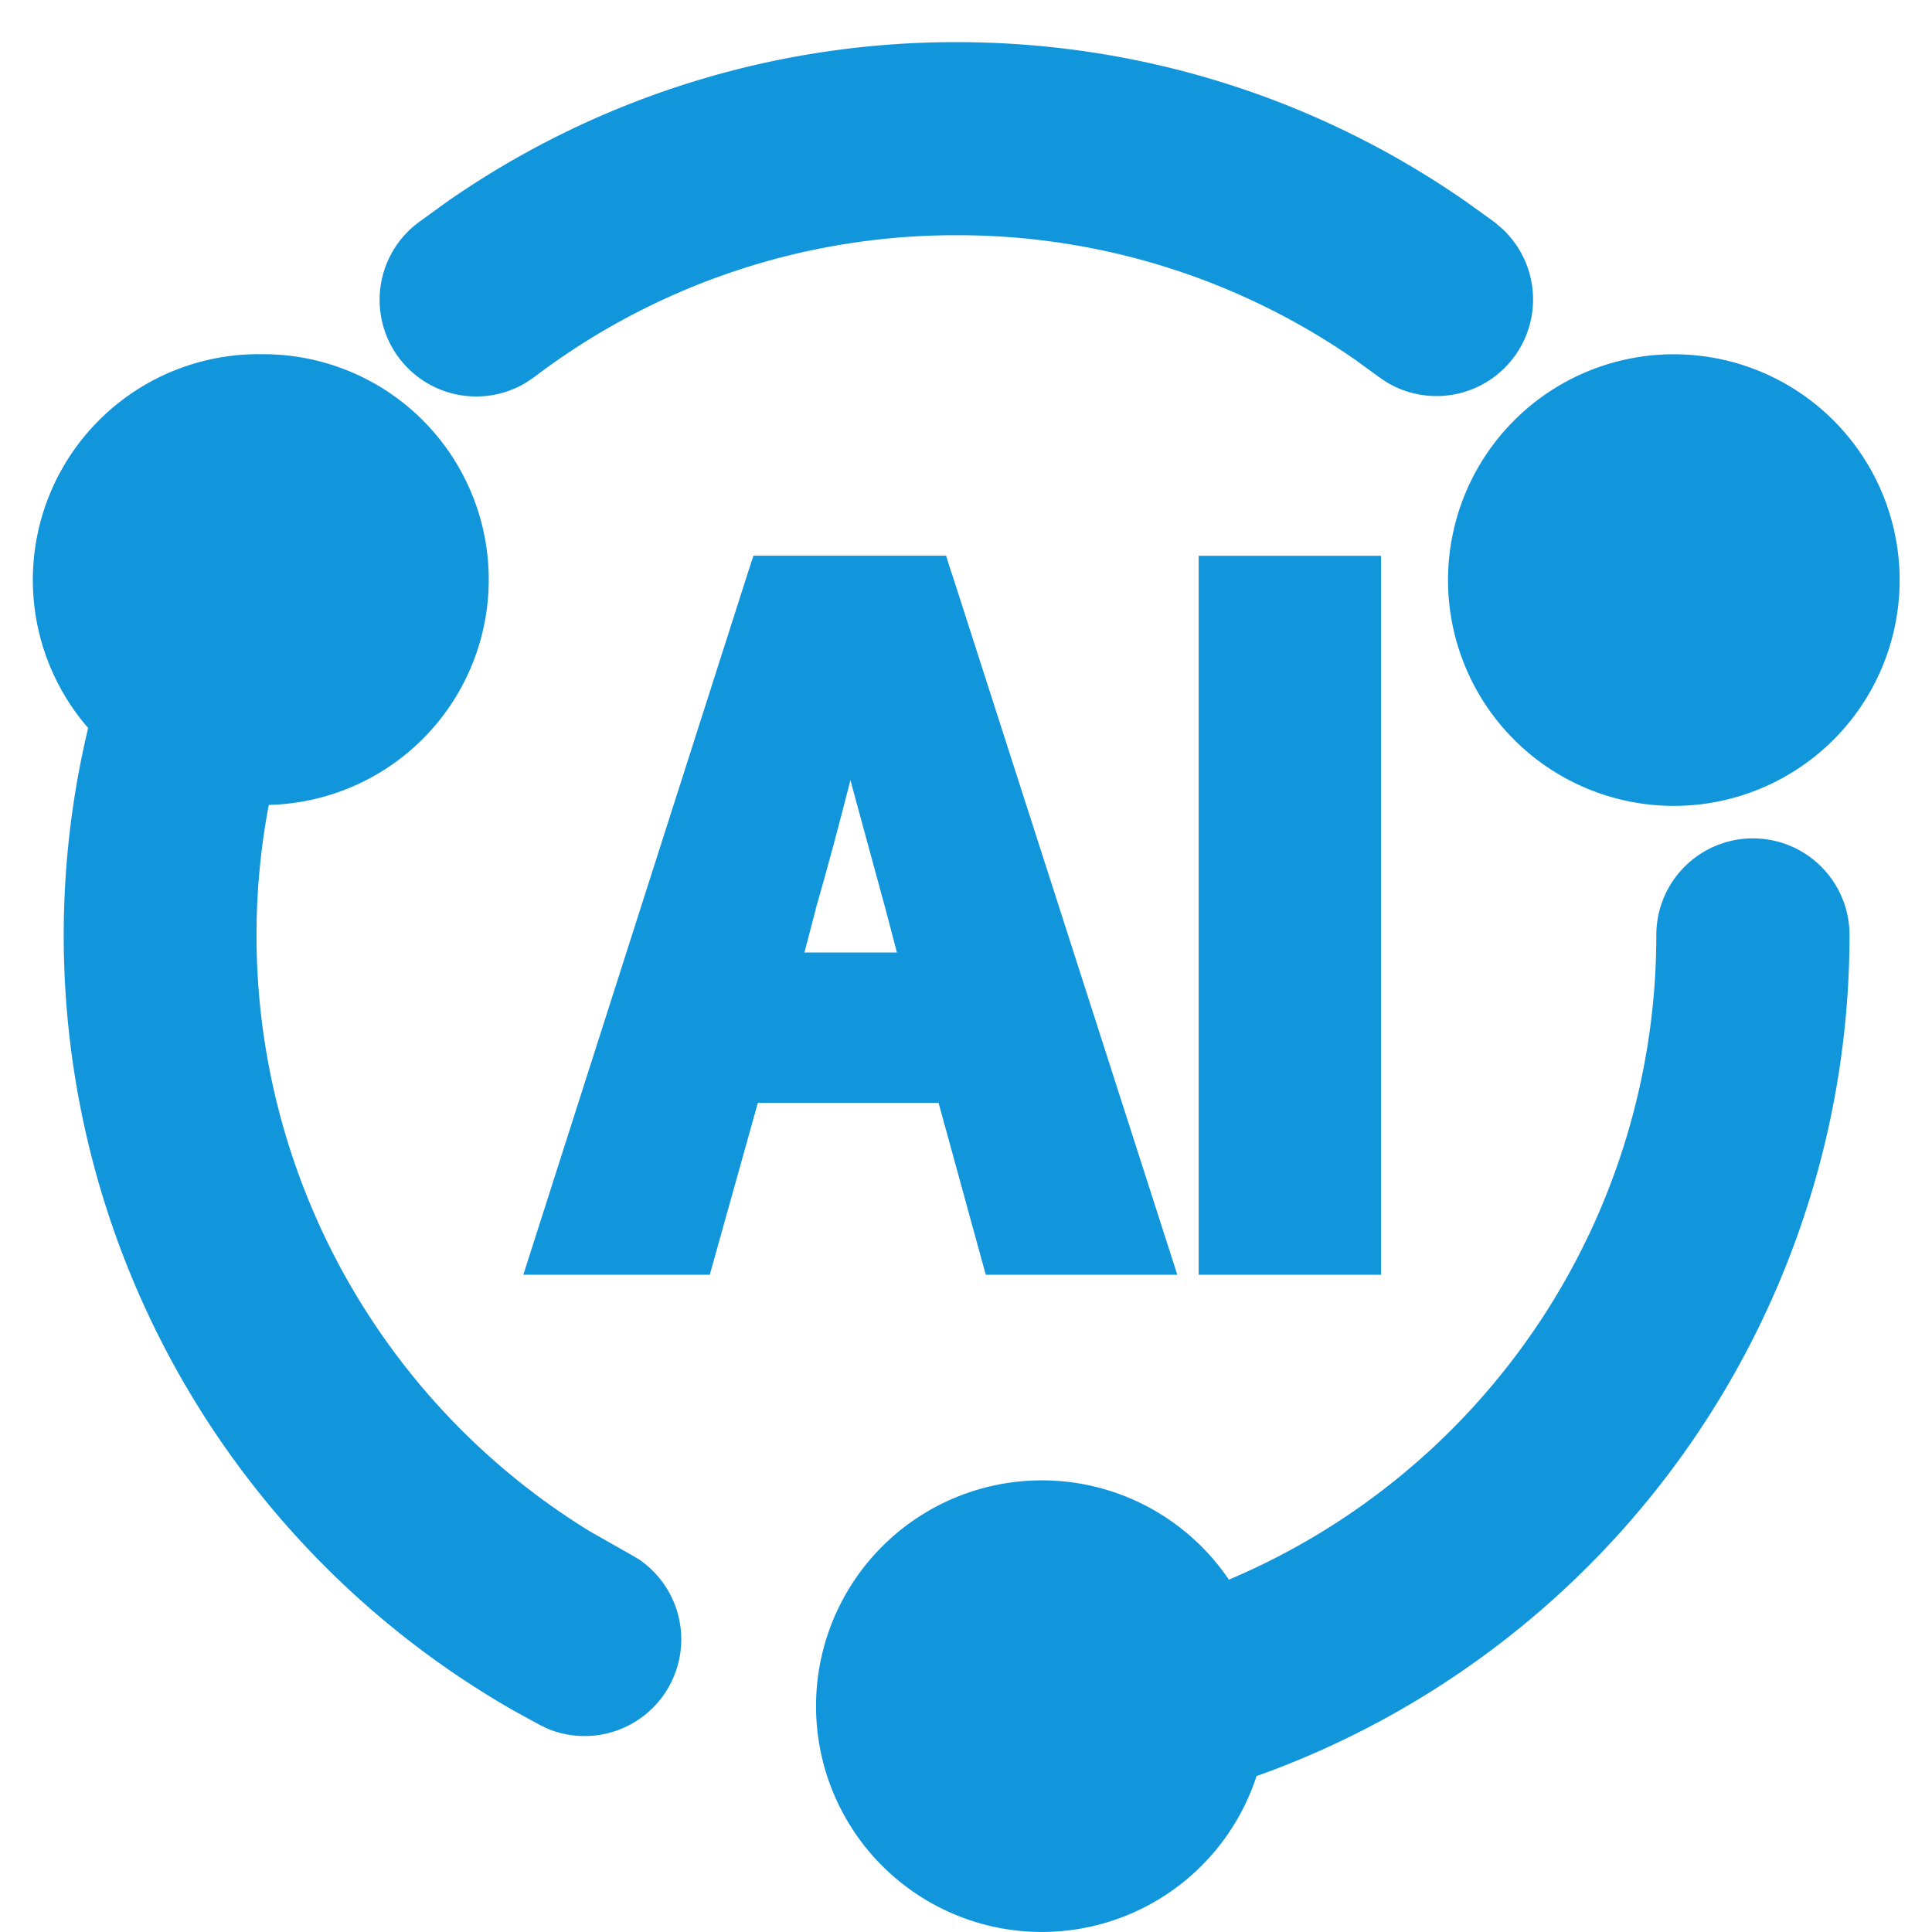 <svg t="1748870035558" class="icon" viewBox="0 0 1024 1024" version="1.1" xmlns="http://www.w3.org/2000/svg" p-id="1514" width="200" height="200"><path d="M929.088 444.352a51.2 51.2 0 0 1 51.2 51.2 473.408 473.408 0 0 1-314.304 445.824 119.68 119.68 0 1 1-14.656-104.128 370.944 370.944 0 0 0 226.56-341.696 51.2 51.2 0 0 1 51.2-51.2zM136.704 187.776a119.424 119.424 0 1 1 5.76 238.848 370.752 370.752 0 0 0 169.856 384.832l21.76 12.352 4.48 2.624a51.264 51.264 0 0 1-47.616 90.112l-4.736-2.24-13.888-7.616A473.152 473.152 0 0 1 46.72 385.856a119.68 119.68 0 0 1 90.048-198.144z" p-id="1515" fill="#1296db"></path><path d="M504.32 303.424l119.68 372.224H522.496l-2.624-9.472-22.4-81.6H401.664l-25.472 91.072H277.376l119.04-372.16 2.944-8.96h102.08l2.816 8.96zM450.752 413.44c-5.888 23.168-12.032 46.272-18.432 68.352l0.064 0.064-6.016 22.976h49.024l-5.952-22.656-15.808-57.984-2.88-10.752z" p-id="1516" fill="#1296db"></path><path d="M731.968 675.648h-96.64V294.592h96.64v381.056zM887.232 187.776a119.68 119.68 0 1 1-0.128 239.36 119.68 119.68 0 0 1 0.128-239.36zM506.944 22.336c100.416 0 193.664 31.296 270.272 84.672l15.104 10.88 4.032 3.456a51.2 51.2 0 0 1-61.44 81.216l-4.352-2.944-11.84-8.64a369.088 369.088 0 0 0-211.776-66.304A369.152 369.152 0 0 0 283.392 199.68l-4.288 2.944a51.2 51.2 0 0 1-57.472-84.608l15.104-10.944A471.36 471.36 0 0 1 506.88 22.336z" p-id="1517" fill="#1296db"></path></svg>